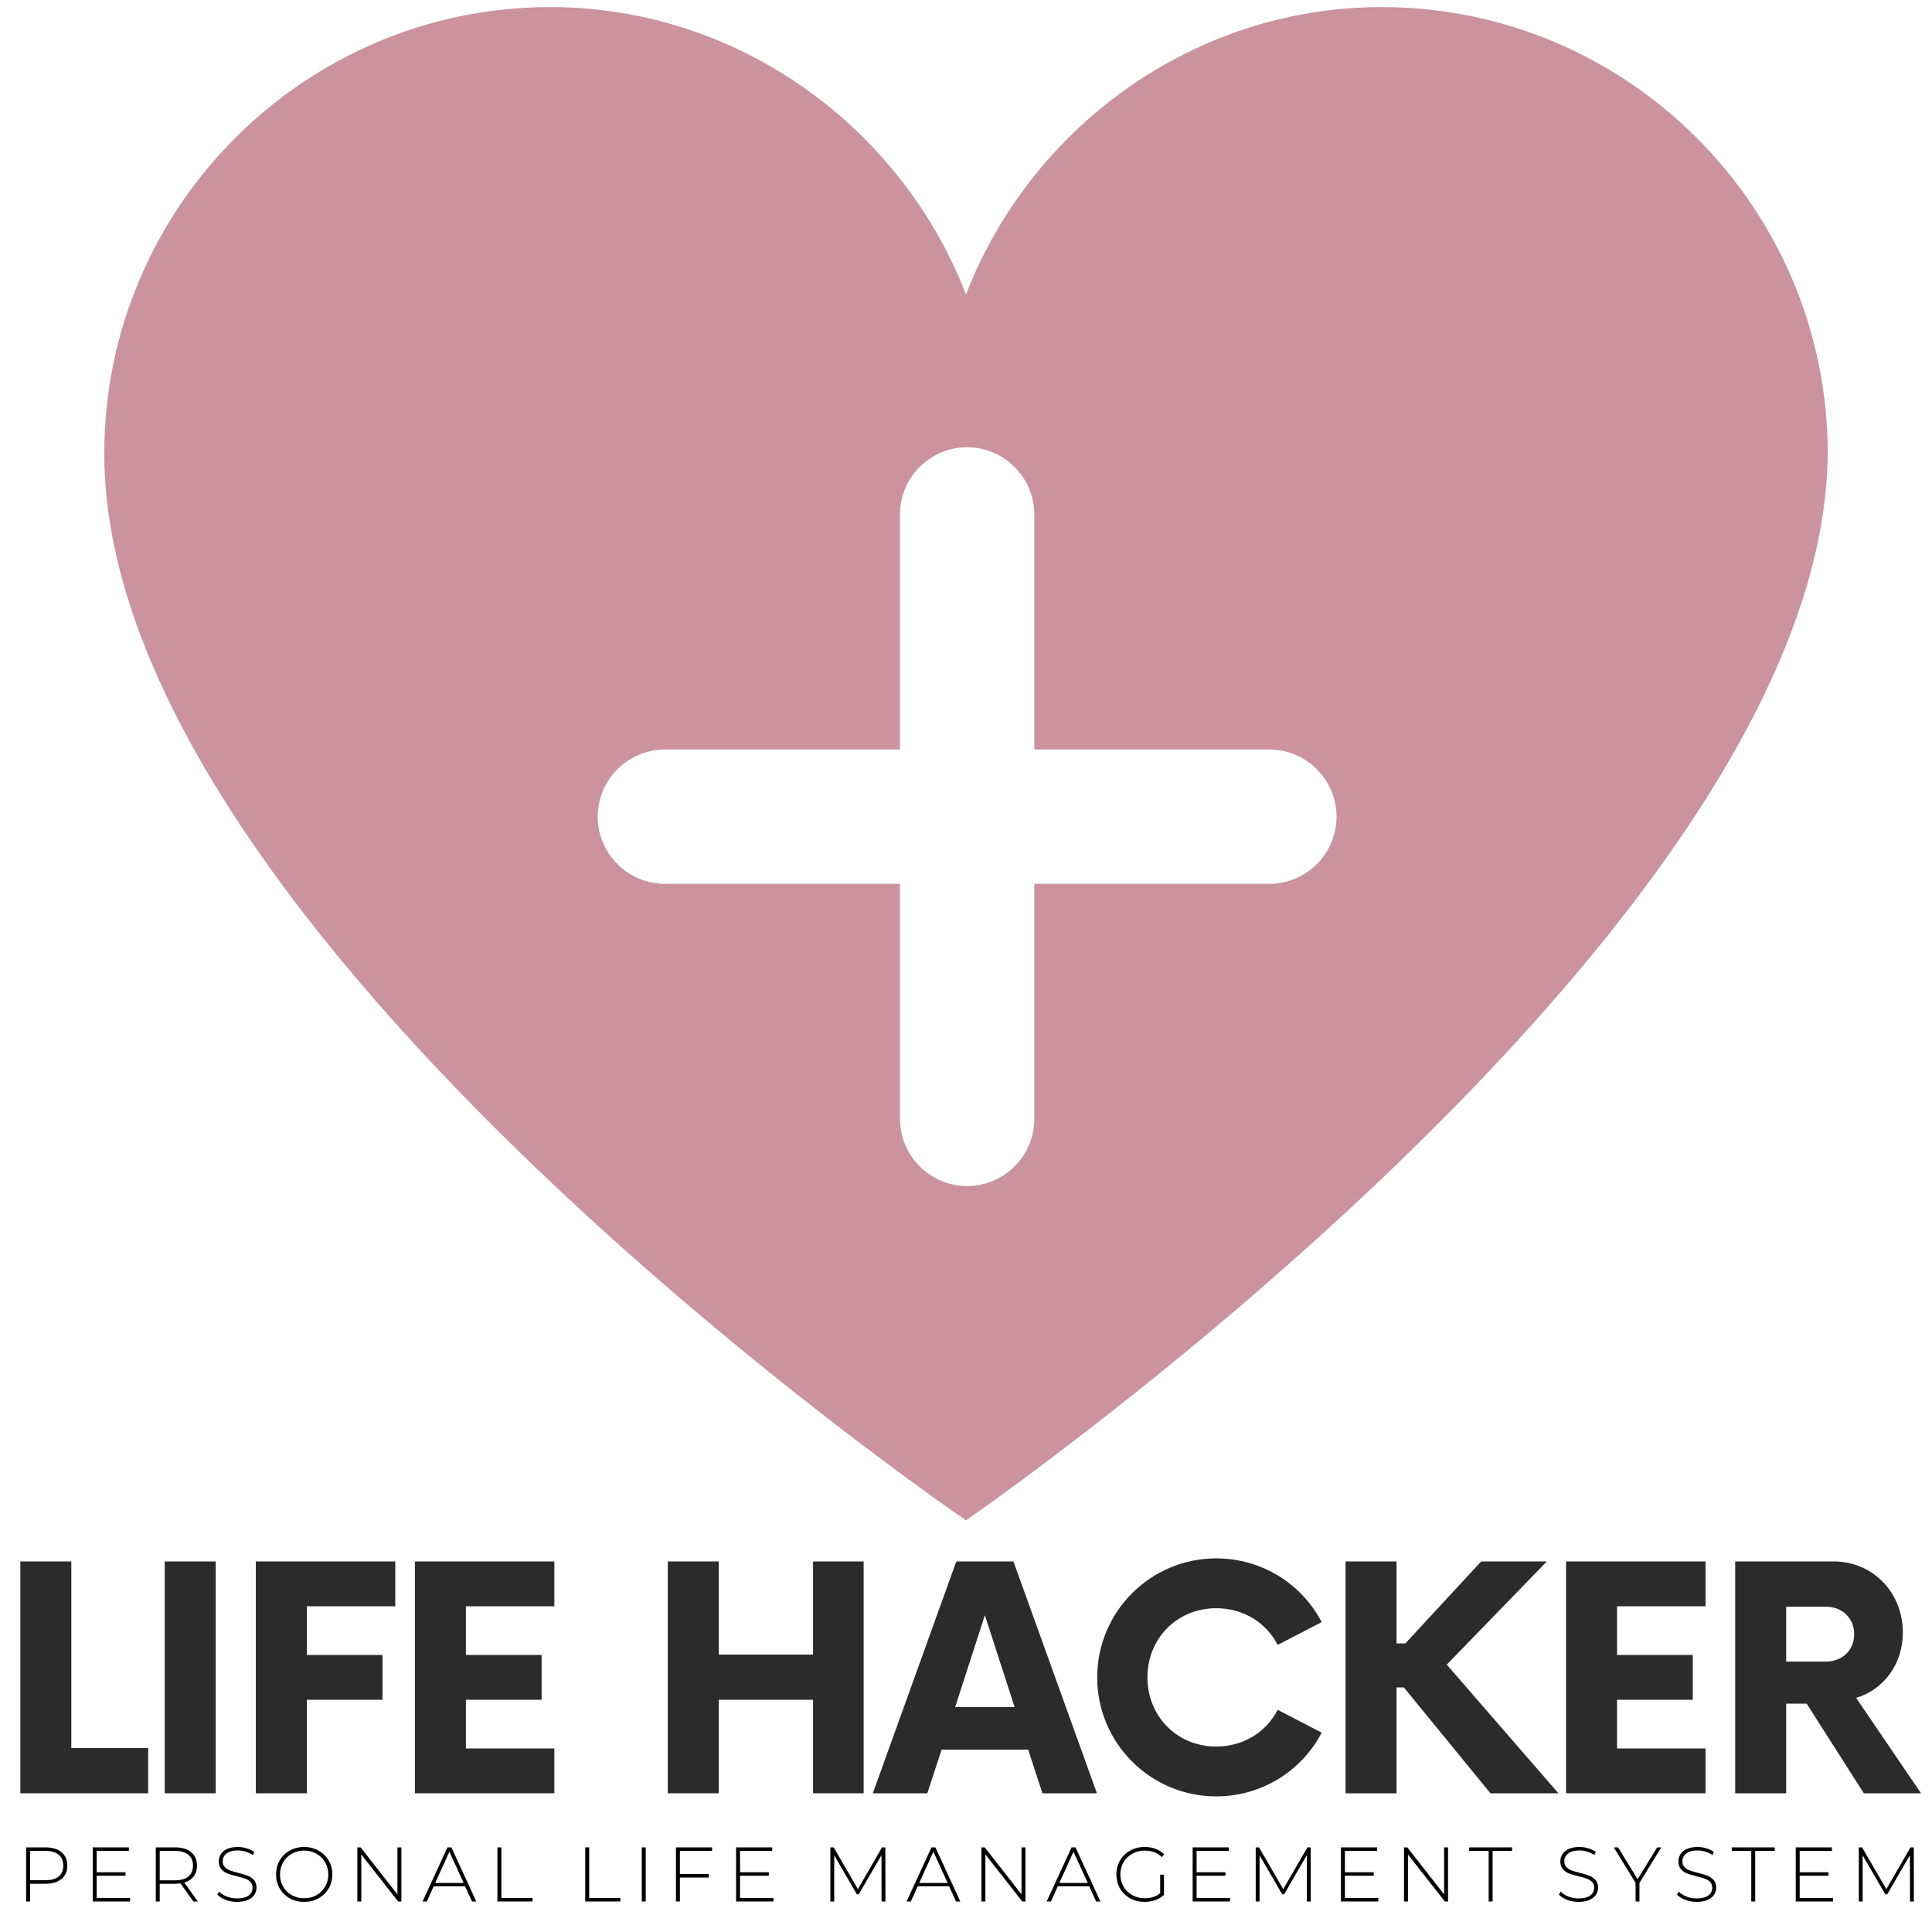 <?xml version="1.0" encoding="UTF-8"?><svg xmlns="http://www.w3.org/2000/svg" xmlns:xlink="http://www.w3.org/1999/xlink" width="375" zoomAndPan="magnify" viewBox="0 0 375 375" height="375" preserveAspectRatio="xMidYMid meet" version="1.0"><defs><g><g id="glyph-2-0"/><g id="glyph-2-1"><path d="M 5.594 -10.5 C 6.914 -10.5 7.953 -10.188 8.703 -9.562 C 9.453 -8.938 9.828 -8.066 9.828 -6.953 C 9.828 -5.859 9.453 -5 8.703 -4.375 C 7.953 -3.75 6.914 -3.438 5.594 -3.438 L 2.594 -3.438 L 2.594 0 L 1.828 0 L 1.828 -10.5 Z M 5.594 -4.125 C 6.719 -4.125 7.57 -4.367 8.156 -4.859 C 8.75 -5.348 9.047 -6.047 9.047 -6.953 C 9.047 -7.867 8.75 -8.57 8.156 -9.062 C 7.57 -9.562 6.719 -9.812 5.594 -9.812 L 2.594 -9.812 L 2.594 -4.125 Z M 5.594 -4.125 "/></g><g id="glyph-2-2"><path d="M 9.078 -0.688 L 9.078 0 L 1.828 0 L 1.828 -10.5 L 8.844 -10.5 L 8.844 -9.812 L 2.594 -9.812 L 2.594 -5.672 L 8.188 -5.672 L 8.188 -5 L 2.594 -5 L 2.594 -0.688 Z M 9.078 -0.688 "/></g><g id="glyph-2-3"><path d="M 9.125 0 L 6.609 -3.516 C 6.242 -3.461 5.906 -3.438 5.594 -3.438 L 2.594 -3.438 L 2.594 0 L 1.828 0 L 1.828 -10.5 L 5.594 -10.5 C 6.914 -10.5 7.953 -10.188 8.703 -9.562 C 9.453 -8.938 9.828 -8.066 9.828 -6.953 C 9.828 -6.129 9.613 -5.43 9.188 -4.859 C 8.758 -4.297 8.148 -3.898 7.359 -3.672 L 9.984 0 Z M 5.594 -4.109 C 6.719 -4.109 7.57 -4.352 8.156 -4.844 C 8.75 -5.344 9.047 -6.047 9.047 -6.953 C 9.047 -7.867 8.75 -8.57 8.156 -9.062 C 7.57 -9.562 6.719 -9.812 5.594 -9.812 L 2.594 -9.812 L 2.594 -4.109 Z M 5.594 -4.109 "/></g><g id="glyph-2-4"><path d="M 4.594 0.078 C 3.82 0.078 3.086 -0.051 2.391 -0.312 C 1.691 -0.582 1.148 -0.926 0.766 -1.344 L 1.109 -1.922 C 1.484 -1.523 1.984 -1.203 2.609 -0.953 C 3.234 -0.711 3.891 -0.594 4.578 -0.594 C 5.578 -0.594 6.332 -0.781 6.844 -1.156 C 7.352 -1.539 7.609 -2.039 7.609 -2.656 C 7.609 -3.125 7.473 -3.5 7.203 -3.781 C 6.93 -4.062 6.594 -4.273 6.188 -4.422 C 5.789 -4.578 5.254 -4.734 4.578 -4.891 C 3.805 -5.078 3.188 -5.258 2.719 -5.438 C 2.258 -5.625 1.863 -5.906 1.531 -6.281 C 1.207 -6.656 1.047 -7.156 1.047 -7.781 C 1.047 -8.289 1.18 -8.758 1.453 -9.188 C 1.723 -9.613 2.133 -9.953 2.688 -10.203 C 3.25 -10.453 3.941 -10.578 4.766 -10.578 C 5.348 -10.578 5.914 -10.488 6.469 -10.312 C 7.031 -10.145 7.52 -9.914 7.938 -9.625 L 7.656 -9.016 C 7.227 -9.305 6.758 -9.523 6.25 -9.672 C 5.75 -9.828 5.254 -9.906 4.766 -9.906 C 3.797 -9.906 3.062 -9.707 2.562 -9.312 C 2.062 -8.926 1.812 -8.422 1.812 -7.797 C 1.812 -7.328 1.945 -6.953 2.219 -6.672 C 2.488 -6.391 2.82 -6.176 3.219 -6.031 C 3.625 -5.883 4.172 -5.723 4.859 -5.547 C 5.629 -5.359 6.242 -5.172 6.703 -4.984 C 7.16 -4.805 7.551 -4.535 7.875 -4.172 C 8.207 -3.805 8.375 -3.316 8.375 -2.703 C 8.375 -2.191 8.234 -1.723 7.953 -1.297 C 7.68 -0.879 7.258 -0.547 6.688 -0.297 C 6.113 -0.047 5.414 0.078 4.594 0.078 Z M 4.594 0.078 "/></g><g id="glyph-2-5"><path d="M 6.281 0.078 C 5.25 0.078 4.316 -0.148 3.484 -0.609 C 2.66 -1.078 2.008 -1.719 1.531 -2.531 C 1.062 -3.344 0.828 -4.25 0.828 -5.25 C 0.828 -6.25 1.062 -7.156 1.531 -7.969 C 2.008 -8.781 2.66 -9.414 3.484 -9.875 C 4.316 -10.344 5.25 -10.578 6.281 -10.578 C 7.312 -10.578 8.238 -10.344 9.062 -9.875 C 9.895 -9.414 10.551 -8.781 11.031 -7.969 C 11.508 -7.164 11.75 -6.258 11.75 -5.25 C 11.75 -4.238 11.508 -3.328 11.031 -2.516 C 10.551 -1.711 9.895 -1.078 9.062 -0.609 C 8.238 -0.148 7.312 0.078 6.281 0.078 Z M 6.281 -0.625 C 7.164 -0.625 7.961 -0.82 8.672 -1.219 C 9.379 -1.625 9.938 -2.176 10.344 -2.875 C 10.758 -3.582 10.969 -4.375 10.969 -5.25 C 10.969 -6.125 10.758 -6.91 10.344 -7.609 C 9.938 -8.316 9.379 -8.867 8.672 -9.266 C 7.961 -9.672 7.164 -9.875 6.281 -9.875 C 5.406 -9.875 4.609 -9.672 3.891 -9.266 C 3.172 -8.867 2.609 -8.316 2.203 -7.609 C 1.797 -6.91 1.594 -6.125 1.594 -5.25 C 1.594 -4.375 1.797 -3.582 2.203 -2.875 C 2.609 -2.176 3.172 -1.625 3.891 -1.219 C 4.609 -0.82 5.406 -0.625 6.281 -0.625 Z M 6.281 -0.625 "/></g><g id="glyph-2-6"><path d="M 10.375 -10.5 L 10.375 0 L 9.75 0 L 2.594 -9.125 L 2.594 0 L 1.828 0 L 1.828 -10.5 L 2.469 -10.5 L 9.609 -1.375 L 9.609 -10.5 Z M 10.375 -10.5 "/></g><g id="glyph-2-7"><path d="M 8.328 -2.953 L 2.234 -2.953 L 0.906 0 L 0.078 0 L 4.906 -10.5 L 5.672 -10.5 L 10.5 0 L 9.672 0 Z M 8.047 -3.594 L 5.281 -9.656 L 2.531 -3.594 Z M 8.047 -3.594 "/></g><g id="glyph-2-8"><path d="M 1.828 -10.5 L 2.594 -10.5 L 2.594 -0.688 L 8.641 -0.688 L 8.641 0 L 1.828 0 Z M 1.828 -10.5 "/></g><g id="glyph-2-9"/><g id="glyph-2-10"><path d="M 1.828 -10.5 L 2.594 -10.5 L 2.594 0 L 1.828 0 Z M 1.828 -10.5 "/></g><g id="glyph-2-11"><path d="M 2.594 -9.812 L 2.594 -5.328 L 8.188 -5.328 L 8.188 -4.641 L 2.594 -4.641 L 2.594 0 L 1.828 0 L 1.828 -10.5 L 8.844 -10.5 L 8.844 -9.812 Z M 2.594 -9.812 "/></g><g id="glyph-2-12"><path d="M 11.766 0 L 11.75 -8.984 L 7.344 -1.391 L 6.969 -1.391 L 2.578 -8.953 L 2.578 0 L 1.828 0 L 1.828 -10.5 L 2.469 -10.5 L 7.172 -2.391 L 11.859 -10.5 L 12.5 -10.5 L 12.516 0 Z M 11.766 0 "/></g><g id="glyph-2-13"><path d="M 9.328 -5.203 L 10.062 -5.203 L 10.062 -1.281 C 9.602 -0.832 9.047 -0.492 8.391 -0.266 C 7.734 -0.035 7.039 0.078 6.312 0.078 C 5.27 0.078 4.332 -0.148 3.5 -0.609 C 2.664 -1.078 2.008 -1.711 1.531 -2.516 C 1.062 -3.328 0.828 -4.238 0.828 -5.25 C 0.828 -6.258 1.062 -7.164 1.531 -7.969 C 2.008 -8.781 2.664 -9.414 3.5 -9.875 C 4.332 -10.344 5.273 -10.578 6.328 -10.578 C 7.098 -10.578 7.805 -10.453 8.453 -10.203 C 9.098 -9.961 9.648 -9.609 10.109 -9.141 L 9.625 -8.625 C 9.188 -9.062 8.691 -9.379 8.141 -9.578 C 7.598 -9.773 7 -9.875 6.344 -9.875 C 5.445 -9.875 4.633 -9.672 3.906 -9.266 C 3.176 -8.867 2.609 -8.316 2.203 -7.609 C 1.797 -6.91 1.594 -6.125 1.594 -5.25 C 1.594 -4.383 1.797 -3.598 2.203 -2.891 C 2.617 -2.191 3.188 -1.641 3.906 -1.234 C 4.633 -0.828 5.445 -0.625 6.344 -0.625 C 7.539 -0.625 8.535 -0.945 9.328 -1.594 Z M 9.328 -5.203 "/></g><g id="glyph-2-14"><path d="M 3.844 -9.812 L 0.062 -9.812 L 0.062 -10.5 L 8.391 -10.5 L 8.391 -9.812 L 4.609 -9.812 L 4.609 0 L 3.844 0 Z M 3.844 -9.812 "/></g><g id="glyph-2-15"><path d="M 5.062 -3.609 L 5.062 0 L 4.312 0 L 4.312 -3.609 L 0.078 -10.5 L 0.922 -10.5 L 4.703 -4.312 L 8.5 -10.5 L 9.297 -10.5 Z M 5.062 -3.609 "/></g><g id="glyph-0-0"><path d="M 14.324 -8.773 L 14.324 -44.996 L 4.426 -44.996 L 4.426 0 L 29.246 0 L 29.246 -8.773 Z M 14.324 -8.773 "/></g><g id="glyph-0-1"><path d="M 4.801 0 L 14.699 0 L 14.699 -44.996 L 4.801 -44.996 Z M 4.801 0 "/></g><g id="glyph-0-2"><path d="M 31.871 -36.297 L 31.871 -44.996 L 4.801 -44.996 L 4.801 0 L 14.699 0 L 14.699 -18.148 L 29.395 -18.148 L 29.395 -26.848 L 14.699 -26.848 L 14.699 -36.297 Z M 31.871 -36.297 "/></g><g id="glyph-0-3"><path d="M 31.871 -36.297 L 31.871 -44.996 L 4.801 -44.996 L 4.801 0 L 31.871 0 L 31.871 -8.699 L 14.699 -8.699 L 14.699 -18.148 L 29.395 -18.148 L 29.395 -26.848 L 14.699 -26.848 L 14.699 -36.297 Z M 31.871 -36.297 "/></g><g id="glyph-0-4"><path d="M 32.621 -44.996 L 32.621 -26.922 L 14.324 -26.922 L 14.324 -44.996 L 4.426 -44.996 L 4.426 0 L 14.324 0 L 14.324 -18.148 L 32.621 -18.148 L 32.621 0 L 42.445 0 L 42.445 -44.996 Z M 32.621 -44.996 "/></g><g id="glyph-0-5"><path d="M 31.945 0 L 42.52 0 L 26.32 -44.996 L 15.223 -44.996 L -0.977 0 L 9.598 0 L 12.375 -8.473 L 29.172 -8.473 Z M 15 -16.723 L 20.773 -34.57 L 26.547 -16.723 Z M 15 -16.723 "/></g><g id="glyph-0-6"><path d="M 25.871 0.602 C 34.797 0.602 42.52 -4.426 46.344 -11.773 L 37.797 -16.199 C 35.621 -11.922 31.195 -9.074 25.871 -9.074 C 18.297 -9.074 12.523 -14.922 12.523 -22.496 C 12.523 -30.07 18.297 -35.922 25.871 -35.922 C 31.195 -35.922 35.621 -33.07 37.797 -28.797 L 46.344 -33.223 C 42.52 -40.57 34.797 -45.594 25.871 -45.594 C 13.125 -45.594 2.773 -35.246 2.773 -22.496 C 2.773 -9.75 13.125 0.602 25.871 0.602 Z M 25.871 0.602 "/></g><g id="glyph-0-7"><path d="M 32.547 0 L 45.746 0 L 24.07 -24.973 L 43.496 -44.996 L 30.746 -44.996 L 16.047 -29.098 L 14.324 -29.098 L 14.324 -44.996 L 4.426 -44.996 L 4.426 0 L 14.324 0 L 14.324 -20.547 L 15.746 -20.547 Z M 32.547 0 "/></g><g id="glyph-0-8"><path d="M 27.898 -18.523 C 33.223 -20.098 36.969 -25.047 36.969 -31.195 C 36.969 -38.844 31.27 -44.996 23.547 -44.996 L 4.426 -44.996 L 4.426 0 L 14.324 0 L 14.324 -17.398 L 18.297 -17.398 L 29.395 0 L 40.496 0 Z M 22.047 -25.57 L 14.324 -25.57 L 14.324 -36.219 L 22.047 -36.219 C 25.195 -36.219 27.523 -33.973 27.523 -30.895 C 27.523 -27.746 25.195 -25.57 22.047 -25.57 Z M 22.047 -25.57 "/></g><g id="glyph-1-0"/></g><clipPath id="clip-0"><path d="M 116.02 86.812 L 259.422 86.812 L 259.422 230.215 L 116.02 230.215 Z M 116.02 86.812 " clip-rule="nonzero"/></clipPath></defs><rect x="-37.5" width="450" fill="rgb(100%, 100%, 100%)" y="-37.5" height="450" fill-opacity="1"/><rect x="-37.5" width="450" fill="rgb(100%, 100%, 100%)" y="-37.5" height="450" fill-opacity="1"/><rect x="-37.5" width="450" fill="rgb(100%, 100%, 100%)" y="-37.5" height="450" fill-opacity="1"/><path fill="rgb(79.61%, 57.649%, 61.96%)" d="M 20.238 88.031 C 20.238 181.316 187.5 295.094 187.5 295.094 C 187.5 295.094 354.027 180.512 354.762 88.031 C 354.762 40.281 315.891 1.375 268.188 1.375 C 231.523 1.375 199.945 24.879 187.5 57.16 C 175.055 24.879 143.477 1.375 106.812 1.375 C 59.109 1.375 20.238 40.281 20.238 88.031 " fill-opacity="1" fill-rule="nonzero"/><g clip-path="url(#clip-0)"><path fill="rgb(100%, 100%, 100%)" d="M 187.672 86.812 C 187.707 86.812 187.746 86.812 187.781 86.816 C 191.344 86.832 194.582 88.293 196.93 90.641 C 199.285 93 200.746 96.258 200.75 99.852 L 200.758 99.852 L 200.758 145.477 L 246.383 145.477 C 249.969 145.477 253.23 146.945 255.594 149.305 C 257.941 151.656 259.406 154.898 259.422 158.465 C 259.422 158.504 259.422 158.539 259.422 158.578 C 259.402 162.141 257.941 165.375 255.594 167.727 C 253.234 170.082 249.977 171.543 246.383 171.543 L 246.383 171.551 L 200.758 171.551 L 200.758 217.18 C 200.758 220.766 199.289 224.027 196.93 226.387 C 194.578 228.738 191.336 230.203 187.77 230.215 C 187.73 230.215 187.695 230.215 187.656 230.215 C 184.094 230.199 180.859 228.734 178.512 226.387 C 176.156 224.031 174.691 220.77 174.691 217.18 L 174.684 217.18 L 174.684 171.551 L 129.055 171.551 C 125.469 171.551 122.211 170.086 119.848 167.727 C 117.496 165.375 116.031 162.133 116.02 158.562 C 116.02 158.527 116.02 158.488 116.02 158.453 C 116.035 154.891 117.5 151.652 119.848 149.305 C 122.203 146.949 125.465 145.488 129.055 145.488 L 129.055 145.477 L 174.684 145.477 L 174.684 99.852 C 174.684 96.266 176.148 93.004 178.512 90.641 C 180.863 88.289 184.102 86.828 187.672 86.812 " fill-opacity="1" fill-rule="nonzero"/></g><g fill="rgb(16.859%, 16.859%, 16.859%)" fill-opacity="1"><use x="-0.483" y="348.075" xmlns:xlink="http://www.w3.org/1999/xlink" xlink:href="#glyph-0-0" xlink:type="simple" xlink:actuate="onLoad" xlink:show="embed"/></g><g fill="rgb(16.859%, 16.859%, 16.859%)" fill-opacity="1"><use x="27.171" y="348.075" xmlns:xlink="http://www.w3.org/1999/xlink" xlink:href="#glyph-0-1" xlink:type="simple" xlink:actuate="onLoad" xlink:show="embed"/></g><g fill="rgb(16.859%, 16.859%, 16.859%)" fill-opacity="1"><use x="44.852" y="348.075" xmlns:xlink="http://www.w3.org/1999/xlink" xlink:href="#glyph-0-2" xlink:type="simple" xlink:actuate="onLoad" xlink:show="embed"/></g><g fill="rgb(16.859%, 16.859%, 16.859%)" fill-opacity="1"><use x="75.731" y="348.075" xmlns:xlink="http://www.w3.org/1999/xlink" xlink:href="#glyph-0-3" xlink:type="simple" xlink:actuate="onLoad" xlink:show="embed"/></g><g fill="rgb(16.859%, 16.859%, 16.859%)" fill-opacity="1"><use x="108.934" y="348.075" xmlns:xlink="http://www.w3.org/1999/xlink" xlink:href="#glyph-1-0" xlink:type="simple" xlink:actuate="onLoad" xlink:show="embed"/></g><g fill="rgb(16.859%, 16.859%, 16.859%)" fill-opacity="1"><use x="125.19" y="348.075" xmlns:xlink="http://www.w3.org/1999/xlink" xlink:href="#glyph-0-4" xlink:type="simple" xlink:actuate="onLoad" xlink:show="embed"/></g><g fill="rgb(16.859%, 16.859%, 16.859%)" fill-opacity="1"><use x="170.391" y="348.075" xmlns:xlink="http://www.w3.org/1999/xlink" xlink:href="#glyph-0-5" xlink:type="simple" xlink:actuate="onLoad" xlink:show="embed"/></g><g fill="rgb(16.859%, 16.859%, 16.859%)" fill-opacity="1"><use x="210.193" y="348.075" xmlns:xlink="http://www.w3.org/1999/xlink" xlink:href="#glyph-0-6" xlink:type="simple" xlink:actuate="onLoad" xlink:show="embed"/></g><g fill="rgb(16.859%, 16.859%, 16.859%)" fill-opacity="1"><use x="256.743" y="348.075" xmlns:xlink="http://www.w3.org/1999/xlink" xlink:href="#glyph-0-7" xlink:type="simple" xlink:actuate="onLoad" xlink:show="embed"/></g><g fill="rgb(16.859%, 16.859%, 16.859%)" fill-opacity="1"><use x="299.17" y="348.075" xmlns:xlink="http://www.w3.org/1999/xlink" xlink:href="#glyph-0-3" xlink:type="simple" xlink:actuate="onLoad" xlink:show="embed"/></g><g fill="rgb(16.859%, 16.859%, 16.859%)" fill-opacity="1"><use x="332.373" y="348.075" xmlns:xlink="http://www.w3.org/1999/xlink" xlink:href="#glyph-0-8" xlink:type="simple" xlink:actuate="onLoad" xlink:show="embed"/></g><g fill="rgb(0%, 0%, 0%)" fill-opacity="1"><use x="3.24" y="369.075" xmlns:xlink="http://www.w3.org/1999/xlink" xlink:href="#glyph-2-1" xlink:type="simple" xlink:actuate="onLoad" xlink:show="embed"/></g><g fill="rgb(0%, 0%, 0%)" fill-opacity="1"><use x="16.17" y="369.075" xmlns:xlink="http://www.w3.org/1999/xlink" xlink:href="#glyph-2-2" xlink:type="simple" xlink:actuate="onLoad" xlink:show="embed"/></g><g fill="rgb(0%, 0%, 0%)" fill-opacity="1"><use x="28.41" y="369.075" xmlns:xlink="http://www.w3.org/1999/xlink" xlink:href="#glyph-2-3" xlink:type="simple" xlink:actuate="onLoad" xlink:show="embed"/></g><g fill="rgb(0%, 0%, 0%)" fill-opacity="1"><use x="41.415" y="369.075" xmlns:xlink="http://www.w3.org/1999/xlink" xlink:href="#glyph-2-4" xlink:type="simple" xlink:actuate="onLoad" xlink:show="embed"/></g><g fill="rgb(0%, 0%, 0%)" fill-opacity="1"><use x="52.755" y="369.075" xmlns:xlink="http://www.w3.org/1999/xlink" xlink:href="#glyph-2-5" xlink:type="simple" xlink:actuate="onLoad" xlink:show="embed"/></g><g fill="rgb(0%, 0%, 0%)" fill-opacity="1"><use x="67.53" y="369.075" xmlns:xlink="http://www.w3.org/1999/xlink" xlink:href="#glyph-2-6" xlink:type="simple" xlink:actuate="onLoad" xlink:show="embed"/></g><g fill="rgb(0%, 0%, 0%)" fill-opacity="1"><use x="81.945" y="369.075" xmlns:xlink="http://www.w3.org/1999/xlink" xlink:href="#glyph-2-7" xlink:type="simple" xlink:actuate="onLoad" xlink:show="embed"/></g><g fill="rgb(0%, 0%, 0%)" fill-opacity="1"><use x="94.725" y="369.075" xmlns:xlink="http://www.w3.org/1999/xlink" xlink:href="#glyph-2-8" xlink:type="simple" xlink:actuate="onLoad" xlink:show="embed"/></g><g fill="rgb(0%, 0%, 0%)" fill-opacity="1"><use x="105.705" y="369.075" xmlns:xlink="http://www.w3.org/1999/xlink" xlink:href="#glyph-2-9" xlink:type="simple" xlink:actuate="onLoad" xlink:show="embed"/></g><g fill="rgb(0%, 0%, 0%)" fill-opacity="1"><use x="111.765" y="369.075" xmlns:xlink="http://www.w3.org/1999/xlink" xlink:href="#glyph-2-8" xlink:type="simple" xlink:actuate="onLoad" xlink:show="embed"/></g><g fill="rgb(0%, 0%, 0%)" fill-opacity="1"><use x="122.745" y="369.075" xmlns:xlink="http://www.w3.org/1999/xlink" xlink:href="#glyph-2-10" xlink:type="simple" xlink:actuate="onLoad" xlink:show="embed"/></g><g fill="rgb(0%, 0%, 0%)" fill-opacity="1"><use x="129.375" y="369.075" xmlns:xlink="http://www.w3.org/1999/xlink" xlink:href="#glyph-2-11" xlink:type="simple" xlink:actuate="onLoad" xlink:show="embed"/></g><g fill="rgb(0%, 0%, 0%)" fill-opacity="1"><use x="141.045" y="369.075" xmlns:xlink="http://www.w3.org/1999/xlink" xlink:href="#glyph-2-2" xlink:type="simple" xlink:actuate="onLoad" xlink:show="embed"/></g><g fill="rgb(0%, 0%, 0%)" fill-opacity="1"><use x="153.285" y="369.075" xmlns:xlink="http://www.w3.org/1999/xlink" xlink:href="#glyph-2-9" xlink:type="simple" xlink:actuate="onLoad" xlink:show="embed"/></g><g fill="rgb(0%, 0%, 0%)" fill-opacity="1"><use x="159.345" y="369.075" xmlns:xlink="http://www.w3.org/1999/xlink" xlink:href="#glyph-2-12" xlink:type="simple" xlink:actuate="onLoad" xlink:show="embed"/></g><g fill="rgb(0%, 0%, 0%)" fill-opacity="1"><use x="175.89" y="369.075" xmlns:xlink="http://www.w3.org/1999/xlink" xlink:href="#glyph-2-7" xlink:type="simple" xlink:actuate="onLoad" xlink:show="embed"/></g><g fill="rgb(0%, 0%, 0%)" fill-opacity="1"><use x="188.67" y="369.075" xmlns:xlink="http://www.w3.org/1999/xlink" xlink:href="#glyph-2-6" xlink:type="simple" xlink:actuate="onLoad" xlink:show="embed"/></g><g fill="rgb(0%, 0%, 0%)" fill-opacity="1"><use x="203.085" y="369.075" xmlns:xlink="http://www.w3.org/1999/xlink" xlink:href="#glyph-2-7" xlink:type="simple" xlink:actuate="onLoad" xlink:show="embed"/></g><g fill="rgb(0%, 0%, 0%)" fill-opacity="1"><use x="215.865" y="369.075" xmlns:xlink="http://www.w3.org/1999/xlink" xlink:href="#glyph-2-13" xlink:type="simple" xlink:actuate="onLoad" xlink:show="embed"/></g><g fill="rgb(0%, 0%, 0%)" fill-opacity="1"><use x="229.665" y="369.075" xmlns:xlink="http://www.w3.org/1999/xlink" xlink:href="#glyph-2-2" xlink:type="simple" xlink:actuate="onLoad" xlink:show="embed"/></g><g fill="rgb(0%, 0%, 0%)" fill-opacity="1"><use x="241.905" y="369.075" xmlns:xlink="http://www.w3.org/1999/xlink" xlink:href="#glyph-2-12" xlink:type="simple" xlink:actuate="onLoad" xlink:show="embed"/></g><g fill="rgb(0%, 0%, 0%)" fill-opacity="1"><use x="258.45" y="369.075" xmlns:xlink="http://www.w3.org/1999/xlink" xlink:href="#glyph-2-2" xlink:type="simple" xlink:actuate="onLoad" xlink:show="embed"/></g><g fill="rgb(0%, 0%, 0%)" fill-opacity="1"><use x="270.69" y="369.075" xmlns:xlink="http://www.w3.org/1999/xlink" xlink:href="#glyph-2-6" xlink:type="simple" xlink:actuate="onLoad" xlink:show="embed"/></g><g fill="rgb(0%, 0%, 0%)" fill-opacity="1"><use x="285.105" y="369.075" xmlns:xlink="http://www.w3.org/1999/xlink" xlink:href="#glyph-2-14" xlink:type="simple" xlink:actuate="onLoad" xlink:show="embed"/></g><g fill="rgb(0%, 0%, 0%)" fill-opacity="1"><use x="295.755" y="369.075" xmlns:xlink="http://www.w3.org/1999/xlink" xlink:href="#glyph-2-9" xlink:type="simple" xlink:actuate="onLoad" xlink:show="embed"/></g><g fill="rgb(0%, 0%, 0%)" fill-opacity="1"><use x="301.815" y="369.075" xmlns:xlink="http://www.w3.org/1999/xlink" xlink:href="#glyph-2-4" xlink:type="simple" xlink:actuate="onLoad" xlink:show="embed"/></g><g fill="rgb(0%, 0%, 0%)" fill-opacity="1"><use x="313.155" y="369.075" xmlns:xlink="http://www.w3.org/1999/xlink" xlink:href="#glyph-2-15" xlink:type="simple" xlink:actuate="onLoad" xlink:show="embed"/></g><g fill="rgb(0%, 0%, 0%)" fill-opacity="1"><use x="324.735" y="369.075" xmlns:xlink="http://www.w3.org/1999/xlink" xlink:href="#glyph-2-4" xlink:type="simple" xlink:actuate="onLoad" xlink:show="embed"/></g><g fill="rgb(0%, 0%, 0%)" fill-opacity="1"><use x="336.075" y="369.075" xmlns:xlink="http://www.w3.org/1999/xlink" xlink:href="#glyph-2-14" xlink:type="simple" xlink:actuate="onLoad" xlink:show="embed"/></g><g fill="rgb(0%, 0%, 0%)" fill-opacity="1"><use x="346.725" y="369.075" xmlns:xlink="http://www.w3.org/1999/xlink" xlink:href="#glyph-2-2" xlink:type="simple" xlink:actuate="onLoad" xlink:show="embed"/></g><g fill="rgb(0%, 0%, 0%)" fill-opacity="1"><use x="358.965" y="369.075" xmlns:xlink="http://www.w3.org/1999/xlink" xlink:href="#glyph-2-12" xlink:type="simple" xlink:actuate="onLoad" xlink:show="embed"/></g></svg>